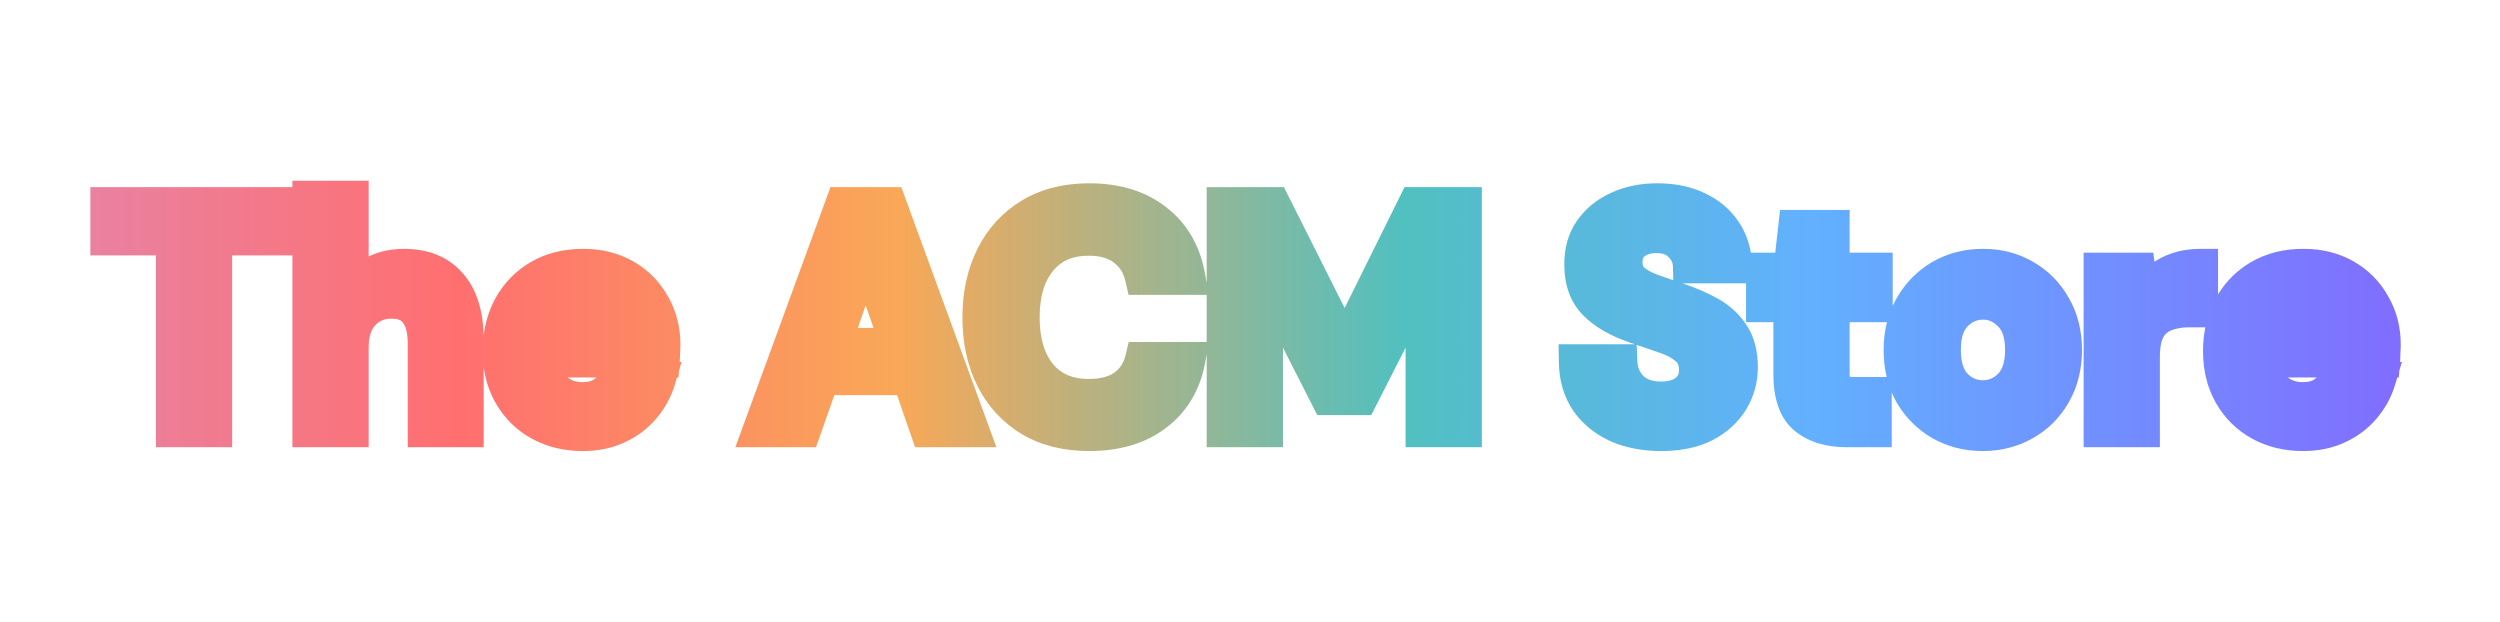 <svg width="498" height="124" viewBox="0 0 498 124" fill="none" xmlns="http://www.w3.org/2000/svg">
<g filter="url(#filter0_d_2212_681)">
<path fill-rule="evenodd" clip-rule="evenodd" d="M31.056 48.872V87.08H46.248V48.872H58.245V87.08H73.436V67.196C73.436 64.905 74.013 63.595 74.735 62.801C75.583 61.914 76.569 61.48 77.936 61.48C79.54 61.48 80.022 61.937 80.237 62.229L80.256 62.256L80.276 62.282C80.738 62.886 81.221 64.103 81.221 66.428V87.08H96.349V71.015C96.683 73.616 97.463 76.048 98.728 78.271C100.452 81.302 102.859 83.685 105.903 85.365C108.961 87.052 112.394 87.848 116.106 87.848C119.094 87.848 121.892 87.299 124.425 86.116C126.906 84.977 129.033 83.394 130.749 81.358C132.454 79.341 133.696 77.082 134.436 74.595L134.854 73.192H135.155L135.26 71.831L135.777 70.096H135.393L135.404 69.96C135.449 69.375 135.474 68.8 135.478 68.238C135.52 67.688 135.542 67.149 135.542 66.62C135.542 63.157 134.723 59.93 133.038 57.02C131.403 54.081 129.093 51.752 126.162 50.077C123.178 48.371 119.812 47.568 116.17 47.568C112.324 47.568 108.795 48.41 105.704 50.22C102.702 51.96 100.34 54.417 98.639 57.509L98.628 57.529L98.618 57.549C97.408 59.816 96.66 62.279 96.34 64.901C96.229 59.972 95.018 55.667 92.224 52.482C89.293 49.09 85.209 47.568 80.496 47.568C77.983 47.568 75.609 48.052 73.436 49.076V34H58.245V35.28H18V48.872H31.056ZM118.814 73.192H113.027C113.853 73.809 114.815 74.128 116.042 74.128C117.188 74.128 117.864 73.883 118.275 73.618C118.477 73.483 118.655 73.341 118.814 73.192Z" fill="url(#paint0_linear_2212_681)"/>
<path fill-rule="evenodd" clip-rule="evenodd" d="M165.431 35.28L146.487 87.08H162.549L166.197 76.712H178.697L182.281 87.08H198.485L179.541 35.28H165.431ZM174.014 63.312H170.878L172.438 58.815L174.014 63.312Z" fill="url(#paint1_linear_2212_681)"/>
<path fill-rule="evenodd" clip-rule="evenodd" d="M203.514 84.462L203.529 84.471L203.543 84.48C207.425 86.778 211.95 87.848 216.975 87.848C222.917 87.848 228.111 86.403 232.272 83.234C236.484 80.058 239.066 75.653 240.064 70.265L240.374 68.591V87.08H255.566V67.256L262.4 80.68H273.156L279.99 67.256V87.08H295.182V35.28H279.782L267.853 59.356L255.761 35.28H240.374V54.358L240.069 52.634C239.085 47.074 236.533 42.524 232.305 39.279C228.142 36.009 222.936 34.512 216.975 34.512C211.937 34.512 207.401 35.609 203.514 37.962C199.687 40.278 196.743 43.513 194.708 47.583C192.678 51.642 191.715 56.226 191.715 61.244C191.715 66.262 192.678 70.846 194.708 74.905L194.712 74.913L194.716 74.921C196.754 78.948 199.698 82.153 203.514 84.462ZM240.374 56.744V66.128H224.841L224.196 68.809C223.827 70.339 223.092 71.417 221.974 72.225C220.953 72.951 219.353 73.488 216.846 73.488C213.583 73.488 211.383 72.444 209.799 70.577C208.136 68.575 207.099 65.603 207.099 61.244C207.099 56.877 208.139 53.903 209.807 51.901C211.398 49.992 213.596 48.936 216.846 48.936C219.294 48.936 220.845 49.509 221.852 50.3L221.888 50.328L221.925 50.356C223.029 51.177 223.799 52.323 224.186 54.022L224.807 56.744H240.374Z" fill="url(#paint2_linear_2212_681)"/>
<path fill-rule="evenodd" clip-rule="evenodd" d="M320.76 85.867L320.782 85.877L320.805 85.887C323.844 87.226 327.241 87.848 330.92 87.848C334.727 87.848 338.186 87.183 341.148 85.675L341.17 85.664L341.192 85.652C344.029 84.156 346.312 82.114 347.879 79.483C349.398 76.933 350.164 74.138 350.164 71.164C350.164 68.055 349.514 65.172 347.925 62.778C346.496 60.585 344.6 58.837 342.29 57.548C340.256 56.413 338.039 55.436 335.649 54.609L335.62 54.599L335.402 54.527L335.136 54.44H347.815V62.184H353.255V72.508C353.255 77.068 354.344 81.267 357.563 83.87C360.353 86.125 363.87 87.08 367.764 87.08H376.832V76.178C377.11 76.842 377.425 77.489 377.778 78.121L377.795 78.151L377.813 78.182C379.563 81.167 381.936 83.547 384.903 85.265L384.914 85.272L384.926 85.278C387.969 87.01 391.347 87.848 394.977 87.848C398.573 87.848 401.927 87.005 404.963 85.278C407.981 83.561 410.373 81.171 412.092 78.154C413.885 75.04 414.733 71.523 414.733 67.708C414.733 63.905 413.89 60.406 412.093 57.328C410.382 54.28 407.996 51.866 404.975 50.145C401.972 48.408 398.632 47.568 395.04 47.568C391.411 47.568 388.033 48.406 384.99 50.138L384.978 50.144L384.967 50.151C381.989 51.875 379.616 54.284 377.871 57.309C377.56 57.84 377.278 58.383 377.023 58.938V48.336H368.448V39.824H354.588L353.628 48.336H348.766C348.387 46.084 347.579 43.996 346.298 42.129C344.628 39.633 342.321 37.747 339.506 36.441C336.698 35.119 333.551 34.512 330.152 34.512C326.792 34.512 323.673 35.12 320.875 36.435C318.084 37.704 315.788 39.571 314.086 42.042L314.081 42.049L314.076 42.056C312.33 44.617 311.565 47.605 311.612 50.84C311.617 54.652 312.74 58.068 315.268 60.717L315.282 60.732L315.297 60.746C317.631 63.135 320.813 64.909 324.593 66.216L324.601 66.219L325.651 66.576H310.474L310.524 70.125C310.575 73.718 311.471 76.995 313.37 79.788L313.379 79.802L313.388 79.815C315.228 82.467 317.723 84.477 320.76 85.867ZM330.856 74C329.047 74 328.026 73.522 327.377 72.911C326.616 72.11 326.212 71.176 326.161 69.933L326.029 66.705C327.637 67.252 329.168 67.773 330.623 68.269C332.176 68.798 333.201 69.417 333.858 70.024L333.882 70.046L333.907 70.068C334.169 70.301 334.46 70.697 334.46 71.74C334.46 72.494 334.246 72.894 333.827 73.252C333.339 73.631 332.468 74 330.856 74ZM330.146 52.712C328.836 52.229 327.999 51.717 327.487 51.263C327.351 51.126 327.188 50.889 327.188 50.236C327.188 49.374 327.425 49.184 327.58 49.068L327.588 49.062L327.595 49.056C328.106 48.669 328.813 48.396 329.941 48.423L329.982 48.424H330.024C331.39 48.424 331.988 48.801 332.326 49.165L332.369 49.211L332.413 49.255C333.023 49.865 333.229 50.417 333.245 51.035L333.321 53.833C332.17 53.441 331.112 53.068 330.146 52.712ZM375.22 67.708C375.22 69.582 375.42 71.385 375.831 73.104H369.363C368.987 73.104 368.692 73.084 368.466 73.056C368.455 72.924 368.448 72.764 368.448 72.572V62.184H375.882C375.436 63.937 375.22 65.784 375.22 67.708ZM398.037 63.046L398.053 63.062L398.07 63.079C398.76 63.77 399.413 65.09 399.413 67.708C399.413 70.3 398.772 71.669 398.052 72.419C397.101 73.362 396.127 73.744 394.977 73.744C393.833 73.744 392.864 73.367 391.92 72.437C391.227 71.686 390.604 70.304 390.604 67.708C390.604 65.067 391.248 63.733 391.917 63.045C392.866 62.071 393.851 61.672 395.04 61.672C396.104 61.672 397.057 62.039 398.037 63.046Z" fill="url(#paint3_linear_2212_681)"/>
<path fill-rule="evenodd" clip-rule="evenodd" d="M428.93 48.336H415.057V87.08H430.249V69.116C430.249 67.02 430.586 65.808 430.933 65.169C431.363 64.46 431.875 64.047 432.512 63.796C433.444 63.429 434.597 63.208 436.029 63.208H439.299C438.994 64.736 438.845 66.323 438.845 67.964C438.845 71.728 439.668 75.199 441.415 78.271C443.14 81.302 445.547 83.685 448.591 85.365C451.648 87.052 455.082 87.848 458.794 87.848C461.782 87.848 464.579 87.299 467.113 86.115C469.594 84.976 471.721 83.394 473.436 81.358C475.142 79.341 476.383 77.082 477.124 74.595L477.542 73.192H477.843L477.947 71.831L478.464 70.096H478.081L478.091 69.96C478.136 69.375 478.161 68.8 478.165 68.238C478.207 67.688 478.229 67.149 478.229 66.62C478.229 63.157 477.41 59.929 475.725 57.02C474.091 54.081 471.78 51.752 468.85 50.077C465.865 48.371 462.5 47.568 458.858 47.568C455.012 47.568 451.482 48.41 448.392 50.22C445.677 51.793 443.485 53.953 441.833 56.639V47.568H438.333C435.094 47.568 432.096 48.319 429.467 49.938C429.364 50.001 429.262 50.064 429.162 50.129L428.93 48.336ZM458.729 74.128C457.502 74.128 456.541 73.809 455.715 73.192H461.501C461.343 73.341 461.164 73.483 460.963 73.618C460.551 73.883 459.876 74.128 458.729 74.128Z" fill="url(#paint4_linear_2212_681)"/>
</g>
<defs>
<filter id="filter0_d_2212_681" x="12" y="30" width="472.464" height="65.848" filterUnits="userSpaceOnUse" color-interpolation-filters="sRGB">
<feFlood flood-opacity="0" result="BackgroundImageFix"/>
<feColorMatrix in="SourceAlpha" type="matrix" values="0 0 0 0 0 0 0 0 0 0 0 0 0 0 0 0 0 0 127 0" result="hardAlpha"/>
<feOffset dy="2"/>
<feGaussianBlur stdDeviation="3"/>
<feComposite in2="hardAlpha" operator="out"/>
<feColorMatrix type="matrix" values="0 0 0 0 0 0 0 0 0 0 0 0 0 0 0 0 0 0 0.25 0"/>
<feBlend mode="normal" in2="BackgroundImageFix" result="effect1_dropShadow_2212_681"/>
<feBlend mode="normal" in="SourceGraphic" in2="effect1_dropShadow_2212_681" result="shape"/>
</filter>
<linearGradient id="paint0_linear_2212_681" x1="18" y1="87.848" x2="478.464" y2="87.848" gradientUnits="userSpaceOnUse">
<stop stop-color="#E981A0"/>
<stop offset="0.161" stop-color="#FF6F6F"/>
<stop offset="0.349" stop-color="#F9A857"/>
<stop offset="0.568" stop-color="#51C0C0"/>
<stop offset="0.745" stop-color="#62B0FF"/>
<stop offset="1" stop-color="#816DFF"/>
</linearGradient>
<linearGradient id="paint1_linear_2212_681" x1="18" y1="87.848" x2="478.464" y2="87.848" gradientUnits="userSpaceOnUse">
<stop stop-color="#E981A0"/>
<stop offset="0.161" stop-color="#FF6F6F"/>
<stop offset="0.349" stop-color="#F9A857"/>
<stop offset="0.568" stop-color="#51C0C0"/>
<stop offset="0.745" stop-color="#62B0FF"/>
<stop offset="1" stop-color="#816DFF"/>
</linearGradient>
<linearGradient id="paint2_linear_2212_681" x1="18" y1="87.848" x2="478.464" y2="87.848" gradientUnits="userSpaceOnUse">
<stop stop-color="#E981A0"/>
<stop offset="0.161" stop-color="#FF6F6F"/>
<stop offset="0.349" stop-color="#F9A857"/>
<stop offset="0.568" stop-color="#51C0C0"/>
<stop offset="0.745" stop-color="#62B0FF"/>
<stop offset="1" stop-color="#816DFF"/>
</linearGradient>
<linearGradient id="paint3_linear_2212_681" x1="18" y1="87.848" x2="478.464" y2="87.848" gradientUnits="userSpaceOnUse">
<stop stop-color="#E981A0"/>
<stop offset="0.161" stop-color="#FF6F6F"/>
<stop offset="0.349" stop-color="#F9A857"/>
<stop offset="0.568" stop-color="#51C0C0"/>
<stop offset="0.745" stop-color="#62B0FF"/>
<stop offset="1" stop-color="#816DFF"/>
</linearGradient>
<linearGradient id="paint4_linear_2212_681" x1="18" y1="87.848" x2="478.464" y2="87.848" gradientUnits="userSpaceOnUse">
<stop stop-color="#E981A0"/>
<stop offset="0.161" stop-color="#FF6F6F"/>
<stop offset="0.349" stop-color="#F9A857"/>
<stop offset="0.568" stop-color="#51C0C0"/>
<stop offset="0.745" stop-color="#62B0FF"/>
<stop offset="1" stop-color="#816DFF"/>
</linearGradient>
</defs>
</svg>
